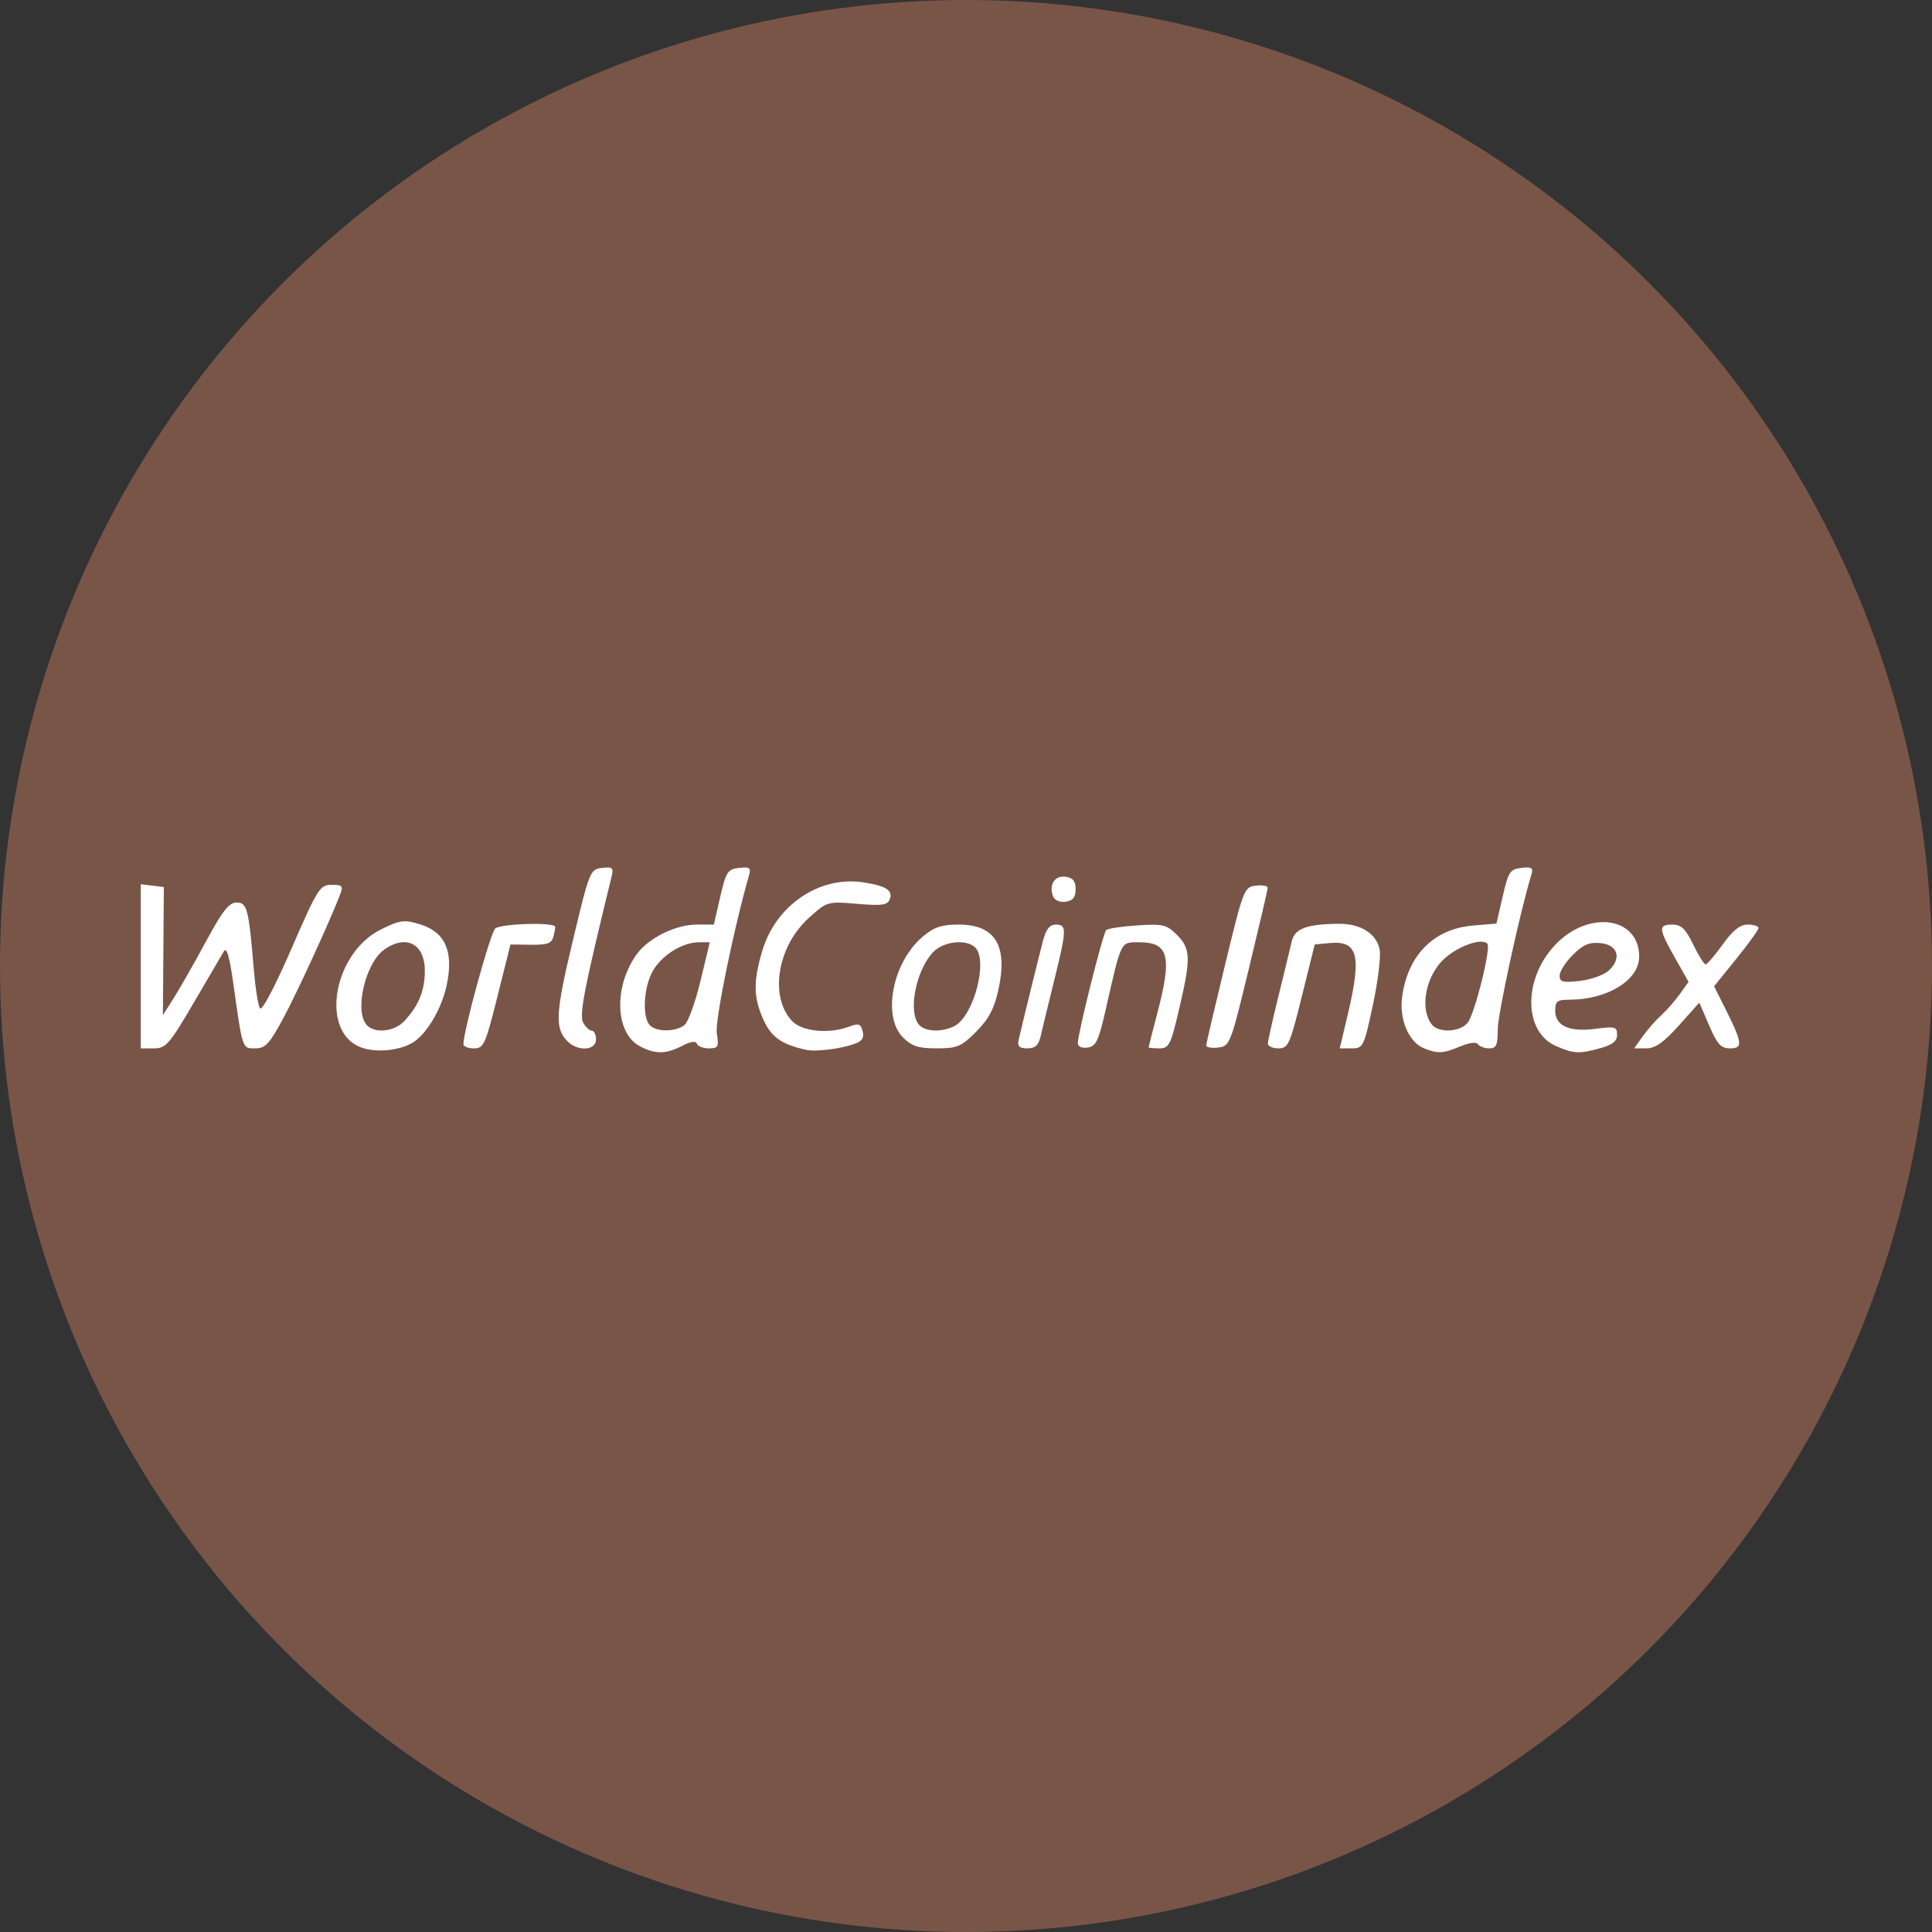 <?xml version="1.0" encoding="UTF-8" standalone="no"?>
<svg
   xmlns:dc="http://purl.org/dc/elements/1.1/"
   xmlns:cc="http://creativecommons.org/ns#"
   xmlns:rdf="http://www.w3.org/1999/02/22-rdf-syntax-ns#"
   xmlns:svg="http://www.w3.org/2000/svg"
   xmlns="http://www.w3.org/2000/svg"
   xmlns:sodipodi="http://sodipodi.sourceforge.net/DTD/sodipodi-0.dtd"
   xmlns:inkscape="http://www.inkscape.org/namespaces/inkscape"
   fill="#7289da"
   height="512"
   width="512"
   version="1.1"
   id="svg4979"
   sodipodi:docname="worldcoinindex.svg"
   inkscape:version="0.92.2 2405546, 2018-03-11">
  <rect width="100%" height="100%" fill="#333333" stroke="none"/>
  <defs
     id="defs4983">
    <style
       id="style1516">
      .cls-1, .cls-5, .cls-6 {
        fill: none;
        stroke-linecap: round;
      }

      .cls-1, .cls-5 {
        stroke: #183c87;
      }

      .cls-1 {
        stroke-width: 75px;
      }

      .cls-2, .cls-3 {
        fill: #183c87;
      }

      .cls-2, .cls-5, .cls-6 {
        fill-rule: evenodd;
      }

      .cls-4 {
        fill: #fff;
      }

      .cls-5 {
        stroke-width: 101px;
      }

      .cls-6 {
        stroke: #fff;
        stroke-width: 56px;
      }
    </style>
  </defs>
  <sodipodi:namedview
     pagecolor="#ffffff"
     bordercolor="#666666"
     borderopacity="1"
     objecttolerance="10"
     gridtolerance="10"
     guidetolerance="10"
     inkscape:pageopacity="0"
     inkscape:pageshadow="2"
     inkscape:window-width="1722"
     inkscape:window-height="908"
     id="namedview4981"
     showgrid="false"
     inkscape:zoom="0.96950969"
     inkscape:cx="222.19845"
     inkscape:cy="169.07602"
     inkscape:window-x="104"
     inkscape:window-y="76"
     inkscape:window-maximized="0"
     inkscape:current-layer="svg4979" />
  <circle
     style="opacity:1;fill:#795548;fill-opacity:1;stroke:none;stroke-width:25.675;stroke-miterlimit:4;stroke-dasharray:none;stroke-opacity:1"
     id="path817"
     cx="256"
     cy="256"
     r="256" />
  <path
     style="fill:#ffffff;stroke-width:1.171;fill-opacity:1"
     d="m 95.121,277.342 c -10.34,-4.61 -6.542,-24.891 5.808,-31.014 5.056,-2.507 6.126,-2.653 10.298,-1.403 6.747,2.021 9.04,7.168 7.169,16.09 -1.369,6.528 -5.577,13.465 -9.414,15.518 -3.928,2.102 -10.145,2.465 -13.86,0.809 z m 12.115,-6.839 c 3.637,-3.993 5.145,-7.524 5.344,-12.513 0.305,-7.641 -4.672,-10.6 -10.713,-6.369 -5.109,3.578 -8.083,16.617 -4.588,20.112 2.256,2.256 7.356,1.627 9.958,-1.23 z m 62.236,6.701 c -6.456,-3.506 -6.862,-15.709 -0.805,-24.215 3.112,-4.37 10.322,-7.963 15.981,-7.963 h 4.528 l 1.685,-7.321 c 1.539,-6.685 1.973,-7.354 4.996,-7.702 2.732,-0.314 3.204,-0.007 2.698,1.757 -4.179,14.581 -9.127,38.798 -8.596,42.071 0.584,3.596 0.374,3.994 -2.109,3.994 -1.516,0 -2.943,-0.559 -3.171,-1.242 -0.267,-0.801 -1.652,-0.596 -3.905,0.578 -4.294,2.239 -7.238,2.25 -11.303,0.043 z m 11.93,-5.567 c 0.976,-0.785 2.882,-6.039 4.235,-11.677 l 2.46,-10.25 h -2.829 c -4.314,0 -9.589,3.208 -12.131,7.378 -2.553,4.187 -3.057,12.477 -0.89,14.644 1.801,1.801 6.861,1.748 9.155,-0.096 z m 32.195,6.568 c -6.428,-1.405 -9.175,-3.336 -11.251,-7.905 -2.682,-5.906 -2.76,-10.147 -0.333,-18.317 3.589,-12.086 15.11,-19.91 26.729,-18.153 6.073,0.919 7.961,2.117 7.055,4.478 -0.601,1.565 -2.049,1.769 -8.65,1.215 -7.886,-0.661 -7.955,-0.641 -12.798,3.735 -8.31,7.508 -10.504,20.73 -4.521,27.245 2.636,2.871 9.87,3.598 15.289,1.538 2.409,-0.916 2.988,-0.711 3.498,1.236 0.432,1.653 -0.131,2.608 -1.933,3.277 -3.764,1.396 -10.415,2.236 -13.085,1.652 z m 163.761,-0.395 c -4.027,-1.622 -6.596,-7.702 -5.777,-13.675 1.517,-11.069 8.426,-17.998 18.805,-18.859 l 6.185,-0.513 1.655,-7.19 c 1.508,-6.55 1.95,-7.224 4.966,-7.571 2.745,-0.316 3.198,-0.015 2.654,1.757 -3.005,9.774 -8.927,36.989 -8.927,41.025 0,4.208 -0.375,5.04 -2.274,5.04 -1.25,0 -2.58,-0.495 -2.954,-1.101 -0.403,-0.653 -2.324,-0.414 -4.717,0.586 -4.556,1.904 -5.952,1.977 -9.615,0.501 z m 11.554,-6.722 c 1.879,-2.228 6.308,-19.952 5.25,-21.01 -1.751,-1.751 -9.05,1.184 -12.383,4.98 -4.285,4.88 -5.369,12.783 -2.267,16.521 1.84,2.217 7.359,1.929 9.4,-0.491 z m 23.482,6.142 c -8.533,-3.707 -8.838,-17.335 -0.593,-26.461 8.779,-9.717 22.6,-8.023 22.6,2.77 0,6.194 -8.391,11.376 -18.449,11.393 -3.264,0.006 -3.807,0.419 -3.807,2.894 0,4.053 3.747,5.739 10.707,4.815 5.153,-0.684 5.693,-0.534 5.693,1.573 0,1.692 -1.199,2.661 -4.393,3.548 -5.639,1.566 -7.079,1.501 -11.758,-0.532 z m 13.907,-19.995 c 3.559,-3.221 2.482,-6.859 -2.164,-7.307 -2.968,-0.286 -4.603,0.413 -7.321,3.131 -1.925,1.925 -3.499,4.399 -3.499,5.499 0,1.68 0.851,1.904 5.319,1.4 2.925,-0.33 6.375,-1.555 7.666,-2.723 z M 37.303,256.076 V 234.328 l 3.059,0.371 3.059,0.371 -0.127,16.985 -0.127,16.985 2.964,-4.686 c 1.63,-2.577 5.45,-9.293 8.489,-14.924 4.313,-7.992 6.081,-10.241 8.058,-10.25 2.816,-0.013 3.234,1.601 4.58,17.688 0.41,4.903 1.139,9.55 1.62,10.328 0.522,0.845 3.862,-5.452 8.298,-15.649 7.01,-16.113 7.606,-17.064 10.688,-17.064 2.906,0 3.153,0.289 2.245,2.636 -2.894,7.485 -11.331,25.843 -15.074,32.799 -3.624,6.734 -4.72,7.907 -7.392,7.907 -3.488,0 -3.313,0.523 -5.861,-17.555 -0.949,-6.734 -1.733,-9.379 -2.429,-8.2 -0.565,0.958 -4.191,7.144 -8.058,13.748 -6.416,10.957 -7.335,12.007 -10.511,12.007 h -3.481 z m 85.51,20.648 c 0,-3.643 7.262,-29.952 8.481,-30.725 1.889,-1.199 14.602,-1.614 15.779,-0.515 0.136,0.127 -0.031,1.292 -0.371,2.59 -0.51,1.95 -1.557,2.348 -6.022,2.292 l -5.405,-0.069 -3.439,13.764 c -3.188,12.76 -3.642,13.764 -6.231,13.764 -1.536,0 -2.792,-0.495 -2.792,-1.1 z m 27.613,-0.739 c -3.444,-3.444 -3.25,-7.305 1.328,-26.493 4.45,-18.651 4.636,-19.117 7.765,-19.483 2.83,-0.331 3.128,-0.056 2.542,2.343 -7.248,29.669 -8.603,36.611 -7.533,38.611 0.641,1.197 1.674,2.177 2.295,2.177 0.622,0 1.13,1.054 1.13,2.343 0,2.913 -4.798,3.234 -7.529,0.504 z m 88.886,-1.036 c -5.602,-5.602 -2.778,-19.997 5.248,-26.751 2.982,-2.509 4.977,-3.173 9.538,-3.173 9.687,0 13.09,5.658 10.463,17.396 -1.106,4.944 -2.583,7.709 -5.877,11.003 -3.949,3.949 -5.019,4.4 -10.448,4.4 -4.859,0 -6.613,-0.565 -8.923,-2.875 z m 13.701,-3.076 c 5.048,-2.702 8.883,-17.319 5.446,-20.756 -2.343,-2.343 -8.481,-1.669 -11.197,1.23 -4.683,4.999 -6.742,16.206 -3.562,19.386 1.748,1.748 6.184,1.814 9.313,0.14 z m 16.898,3.901 c 0.755,-3.393 5.233,-21.65 6.465,-26.356 0.836,-3.192 1.778,-4.393 3.447,-4.393 2.94,0 2.898,1.244 -0.504,15.016 -1.541,6.237 -3.132,12.79 -3.536,14.562 -0.55,2.409 -1.44,3.221 -3.532,3.221 -2.056,0 -2.676,-0.543 -2.34,-2.05 z m 15.724,0.643 c 0,-2.549 6.653,-29.064 7.507,-29.918 0.431,-0.431 4.154,-0.997 8.274,-1.26 6.807,-0.433 7.765,-0.202 10.497,2.53 3.657,3.657 3.73,6.185 0.566,19.66 -2.239,9.538 -2.674,10.395 -5.271,10.395 -1.557,0 -2.822,-0.132 -2.811,-0.293 0.011,-0.161 1.056,-4.246 2.323,-9.078 3.962,-15.117 3.019,-18.742 -4.875,-18.742 -4.953,0 -4.61,-0.701 -8.893,18.156 -1.815,7.992 -2.51,9.426 -4.723,9.745 -1.574,0.227 -2.594,-0.243 -2.594,-1.196 z m 34.024,0.606 c 0.03,-0.526 2.289,-10.181 5.022,-21.455 4.846,-19.995 5.046,-20.508 8.146,-20.87 1.748,-0.204 3.157,0.06 3.131,0.586 -0.025,0.526 -2.277,10.181 -5.004,21.455 -4.845,20.034 -5.03,20.507 -8.153,20.87 -1.757,0.204 -3.171,-0.06 -3.141,-0.586 z m 16.345,-0.451 c 0,-0.689 1.261,-6.355 2.801,-12.592 1.541,-6.237 3.122,-12.748 3.513,-14.468 0.778,-3.421 3.817,-4.579 12.327,-4.696 5.927,-0.082 10.144,2.558 10.981,6.874 0.351,1.811 -0.463,8.432 -1.81,14.714 -2.363,11.021 -2.559,11.421 -5.609,11.421 h -3.161 l 2.152,-9.078 c 3.709,-15.643 2.676,-19.565 -4.956,-18.822 l -3.827,0.373 -3.414,13.764 c -3.166,12.767 -3.616,13.764 -6.206,13.764 -1.536,0 -2.792,-0.563 -2.792,-1.252 z m 99.361,-1.969 c 1.263,-1.772 3.464,-4.276 4.892,-5.564 1.428,-1.289 3.637,-3.804 4.91,-5.589 l 2.314,-3.246 -3.612,-6.4 c -4.376,-7.754 -4.454,-8.778 -0.668,-8.778 2.328,0 3.479,1.102 5.505,5.271 1.409,2.899 2.894,5.271 3.3,5.271 0.407,0 2.443,-2.372 4.525,-5.271 2.708,-3.771 4.598,-5.271 6.641,-5.271 1.571,0 2.856,0.403 2.856,0.895 0,0.493 -2.65,4.171 -5.889,8.174 l -5.889,7.279 2.809,5.589 c 4.72,9.39 4.918,10.861 1.467,10.861 -2.466,0 -3.421,-1.036 -5.581,-6.058 l -2.606,-6.058 -5.426,6.058 c -4.032,4.501 -6.251,6.058 -8.634,6.058 h -3.208 z M 279.062,237.494 c -1.166,-3.039 0.468,-5.551 3.347,-5.143 1.936,0.275 2.641,1.157 2.641,3.303 0,2.147 -0.705,3.029 -2.641,3.303 -1.584,0.225 -2.923,-0.361 -3.347,-1.464 z"
     id="path906"
     inkscape:connector-curvature="0" />
</svg>
